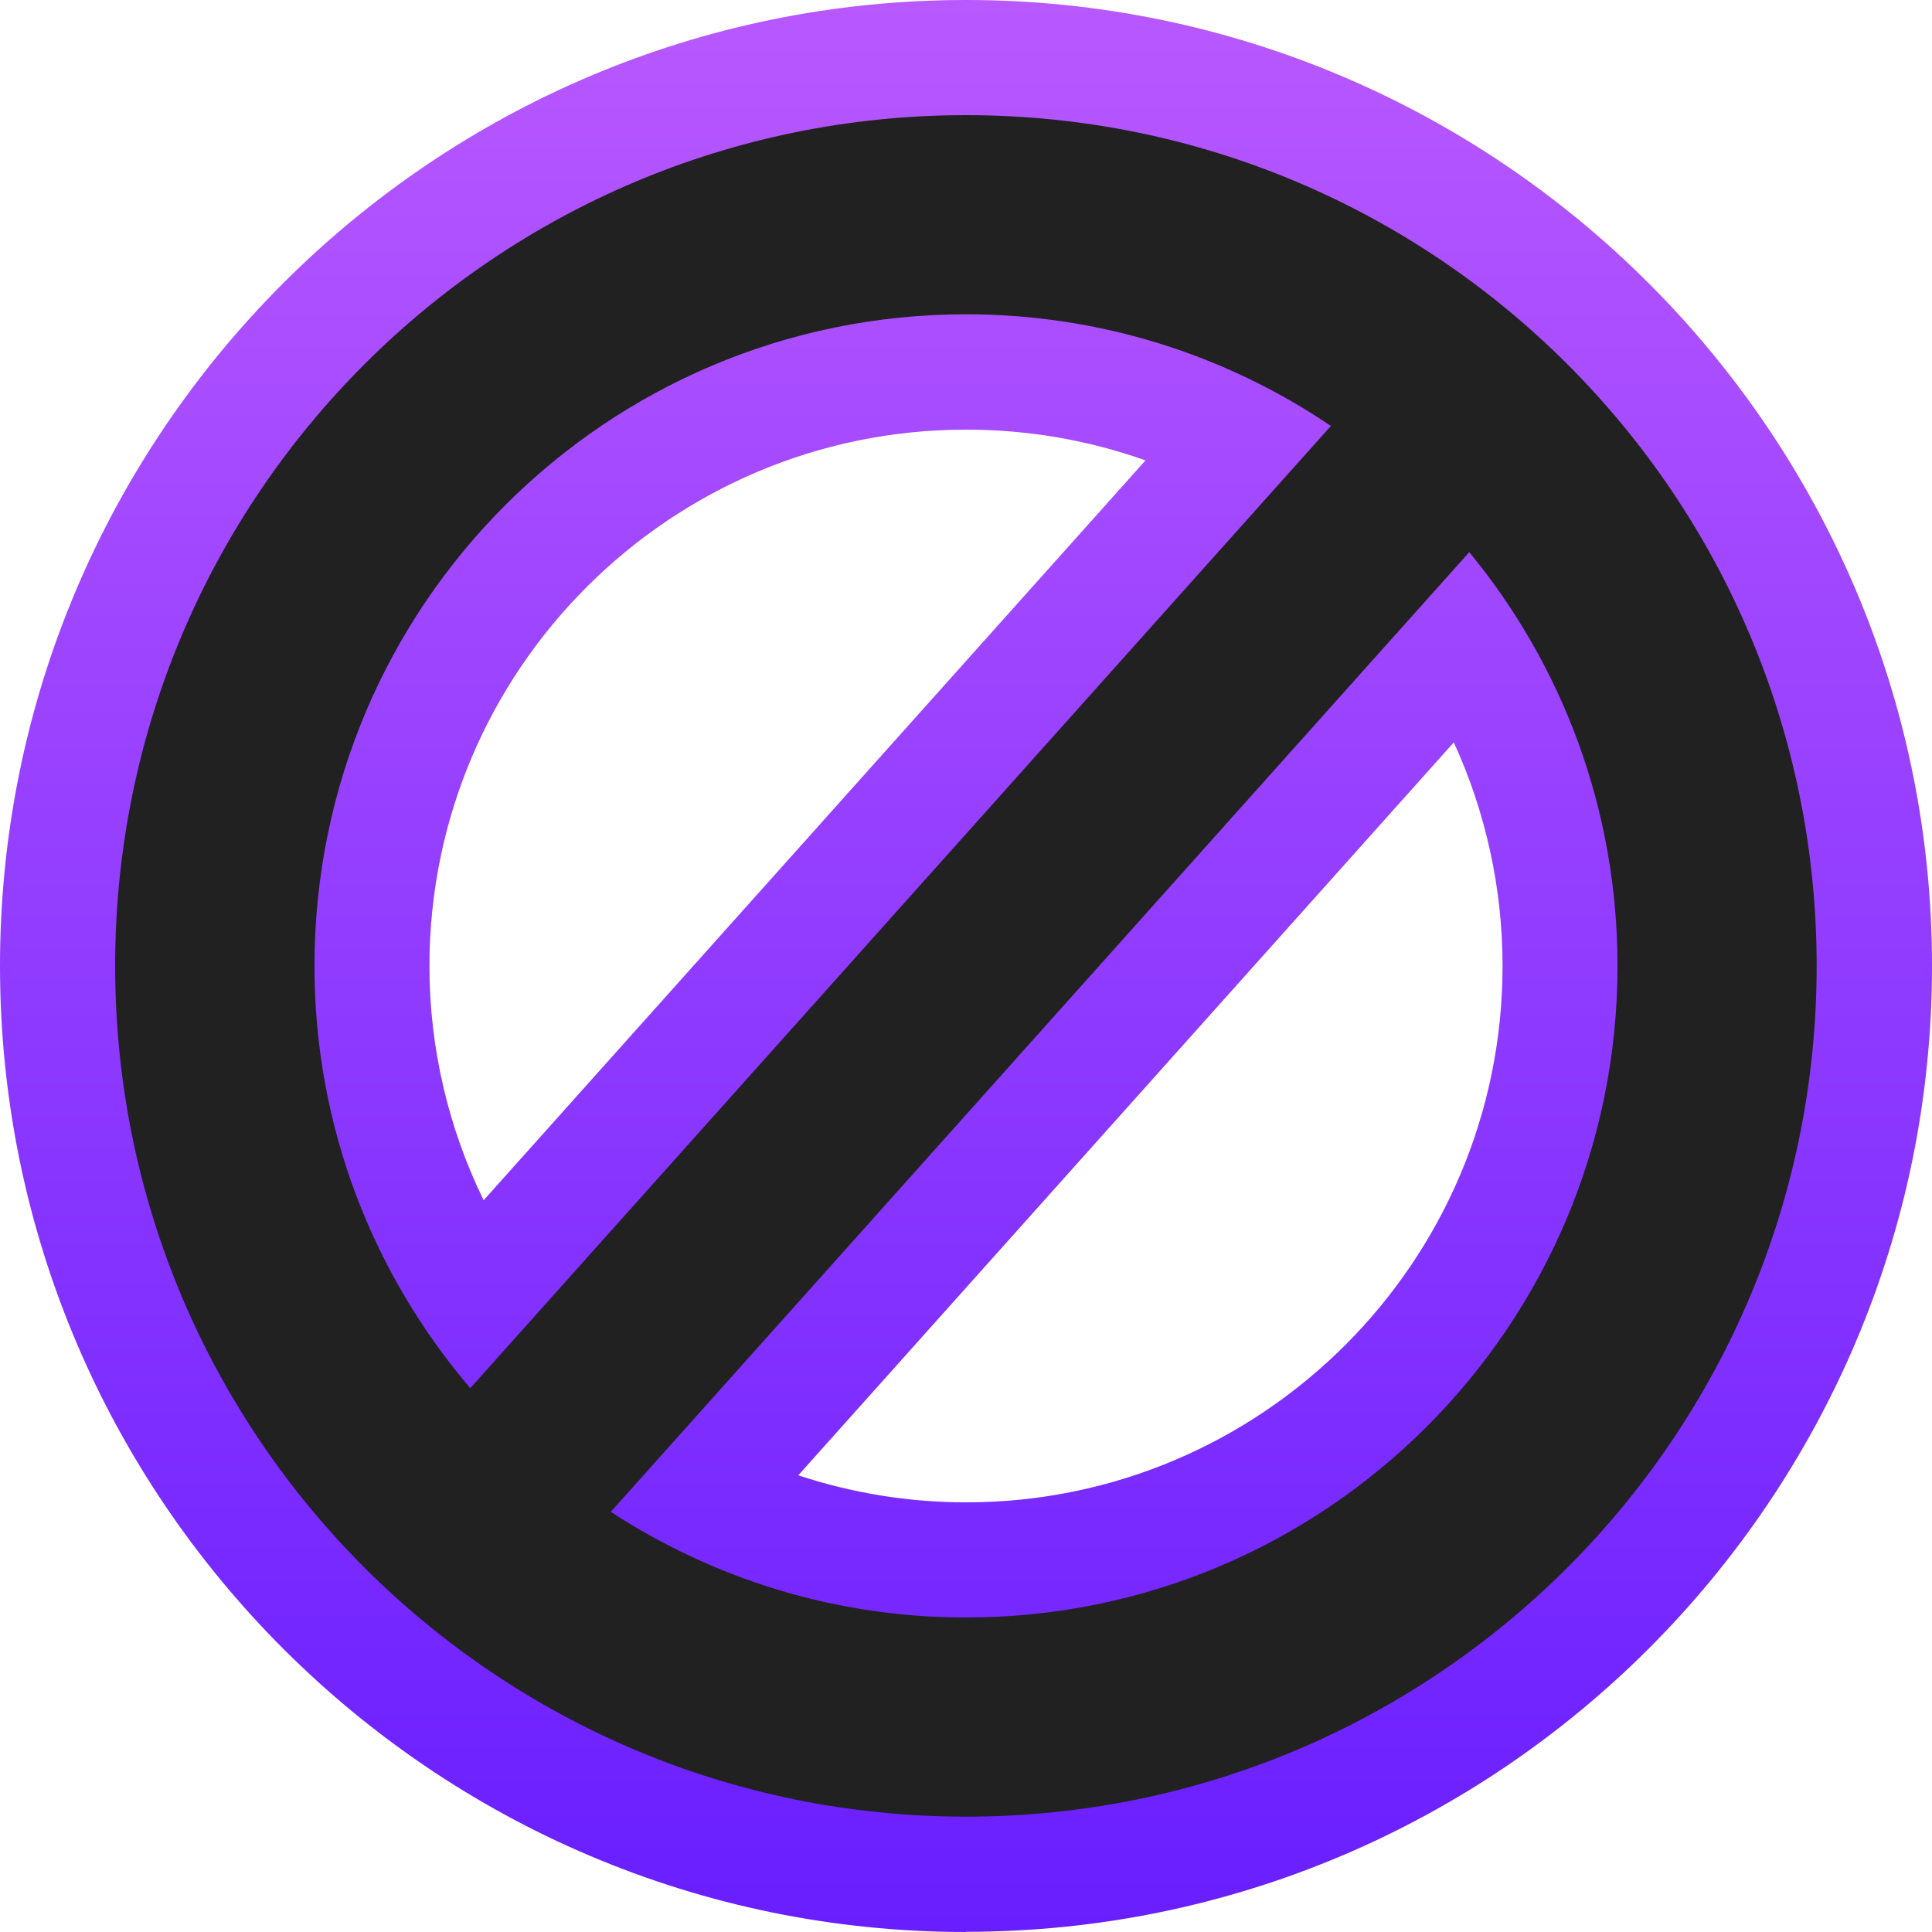 <?xml version="1.0" encoding="UTF-8"?>
<svg id="b" data-name="Layer 2" xmlns="http://www.w3.org/2000/svg" xmlns:xlink="http://www.w3.org/1999/xlink" viewBox="0 0 99.83 99.83">
  <defs>
    <linearGradient id="d" x1="49.91" y1="99.83" x2="49.91" y2="0" gradientUnits="userSpaceOnUse">
      <stop offset="0" stop-color="#681eff"/>
      <stop offset="1" stop-color="#b858ff"/>
    </linearGradient>
  </defs>
  <g id="c" data-name="Layer 1">
    <g>
      <path d="M49.91,99.83C22.39,99.83,0,77.44,0,49.91S22.39,0,49.91,0s49.92,22.39,49.92,49.91-22.39,49.91-49.92,49.91ZM41.24,76.23c2.78.92,5.71,1.4,8.68,1.4,15.28,0,27.72-12.43,27.72-27.72,0-4-.87-7.95-2.52-11.55l-33.87,37.87ZM49.91,22.2c-15.28,0-27.72,12.43-27.72,27.72,0,4.21.97,8.35,2.8,12.1L59.19,23.79c-2.95-1.05-6.08-1.59-9.27-1.59Z" fill="url(#d)"/>
      <path d="M49.91,5.95C25.64,5.95,5.95,25.63,5.95,49.91s19.68,43.96,43.96,43.96,43.96-19.68,43.96-43.96S74.19,5.95,49.91,5.95ZM16.25,49.91c0-18.6,15.07-33.67,33.67-33.67,6.98,0,13.47,2.13,18.85,5.77l-44.47,49.72c-5.01-5.88-8.05-13.48-8.05-21.81ZM49.91,83.58c-6.78,0-13.07-2.02-18.35-5.46l44.36-49.59c4.79,5.82,7.66,13.26,7.66,21.38,0,18.6-15.07,33.67-33.67,33.67Z" fill="#212121"/>
    </g>
  </g>
</svg>